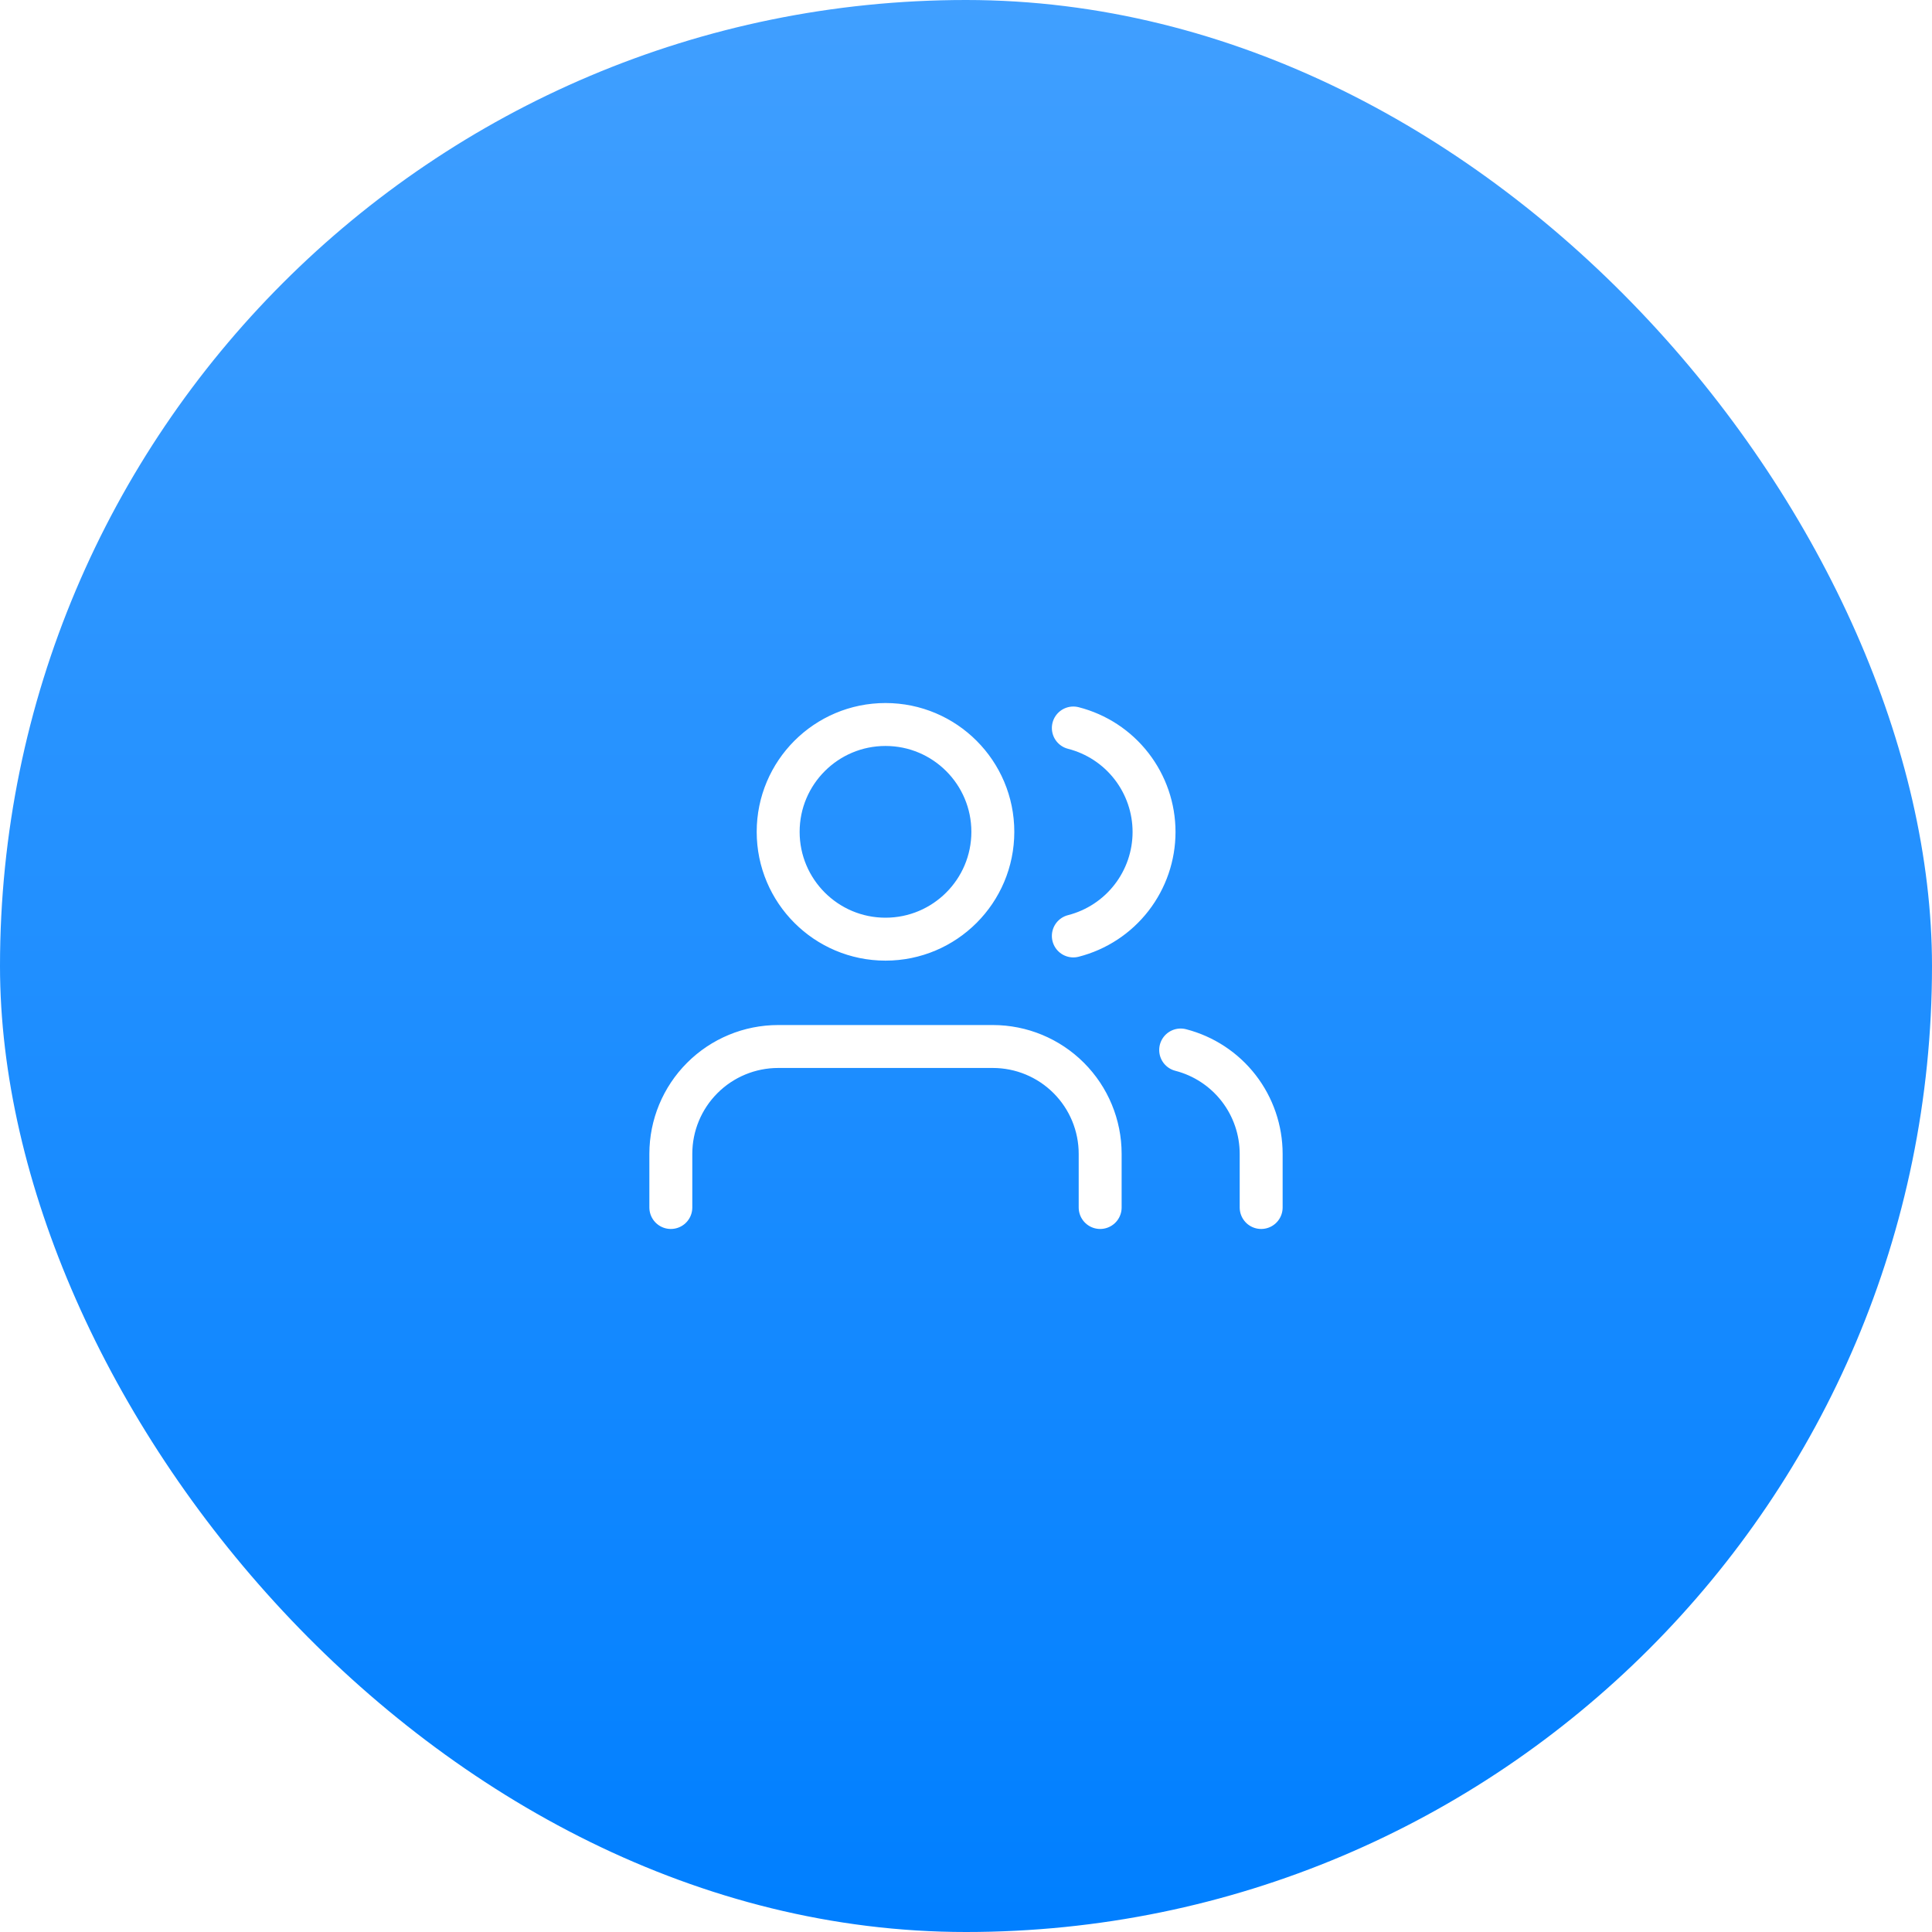 <svg width="90" height="90" viewBox="0 0 90 90" fill="none" xmlns="http://www.w3.org/2000/svg">
<g filter="url(#filter0_ii_559_2169)">
<rect width="90" height="90" rx="45" fill="url(#paint0_linear_559_2169)"/>
<path d="M51.25 56.25V53.75C51.25 52.424 50.723 51.152 49.785 50.215C48.848 49.277 47.576 48.75 46.25 48.75H36.25C34.924 48.75 33.652 49.277 32.715 50.215C31.777 51.152 31.25 52.424 31.25 53.75V56.25M58.75 56.25V53.75C58.749 52.642 58.38 51.566 57.702 50.69C57.023 49.815 56.073 49.19 55 48.913M50 33.913C51.075 34.188 52.029 34.813 52.709 35.69C53.39 36.567 53.76 37.646 53.76 38.756C53.76 39.867 53.39 40.945 52.709 41.822C52.029 42.699 51.075 43.325 50 43.6M46.25 38.75C46.25 41.511 44.011 43.75 41.25 43.75C38.489 43.75 36.25 41.511 36.25 38.75C36.25 35.989 38.489 33.75 41.25 33.75C44.011 33.75 46.25 35.989 46.25 38.75Z" stroke="white" stroke-width="2" stroke-linecap="round" stroke-linejoin="round"/>
</g>
<defs>
<filter id="filter0_ii_559_2169" x="0" y="0" width="90" height="90" filterUnits="userSpaceOnUse" color-interpolation-filters="sRGB">
<feFlood flood-opacity="0" result="BackgroundImageFix"/>
<feBlend mode="normal" in="SourceGraphic" in2="BackgroundImageFix" result="shape"/>
<feColorMatrix in="SourceAlpha" type="matrix" values="0 0 0 0 0 0 0 0 0 0 0 0 0 0 0 0 0 0 127 0" result="hardAlpha"/>
<feOffset dy="-2"/>
<feComposite in2="hardAlpha" operator="arithmetic" k2="-1" k3="1"/>
<feColorMatrix type="matrix" values="0 0 0 0 0 0 0 0 0 0.125 0 0 0 0 0.251 0 0 0 0.1 0"/>
<feBlend mode="normal" in2="shape" result="effect1_innerShadow_559_2169"/>
<feColorMatrix in="SourceAlpha" type="matrix" values="0 0 0 0 0 0 0 0 0 0 0 0 0 0 0 0 0 0 127 0" result="hardAlpha"/>
<feOffset dy="2"/>
<feComposite in2="hardAlpha" operator="arithmetic" k2="-1" k3="1"/>
<feColorMatrix type="matrix" values="0 0 0 0 1 0 0 0 0 1 0 0 0 0 1 0 0 0 0.25 0"/>
<feBlend mode="normal" in2="effect1_innerShadow_559_2169" result="effect2_innerShadow_559_2169"/>
</filter>
<linearGradient id="paint0_linear_559_2169" x1="45" y1="0" x2="45" y2="90" gradientUnits="userSpaceOnUse">
<stop stop-color="#409FFF"/>
<stop offset="1" stop-color="#007FFF"/>
</linearGradient>
</defs>
</svg>
